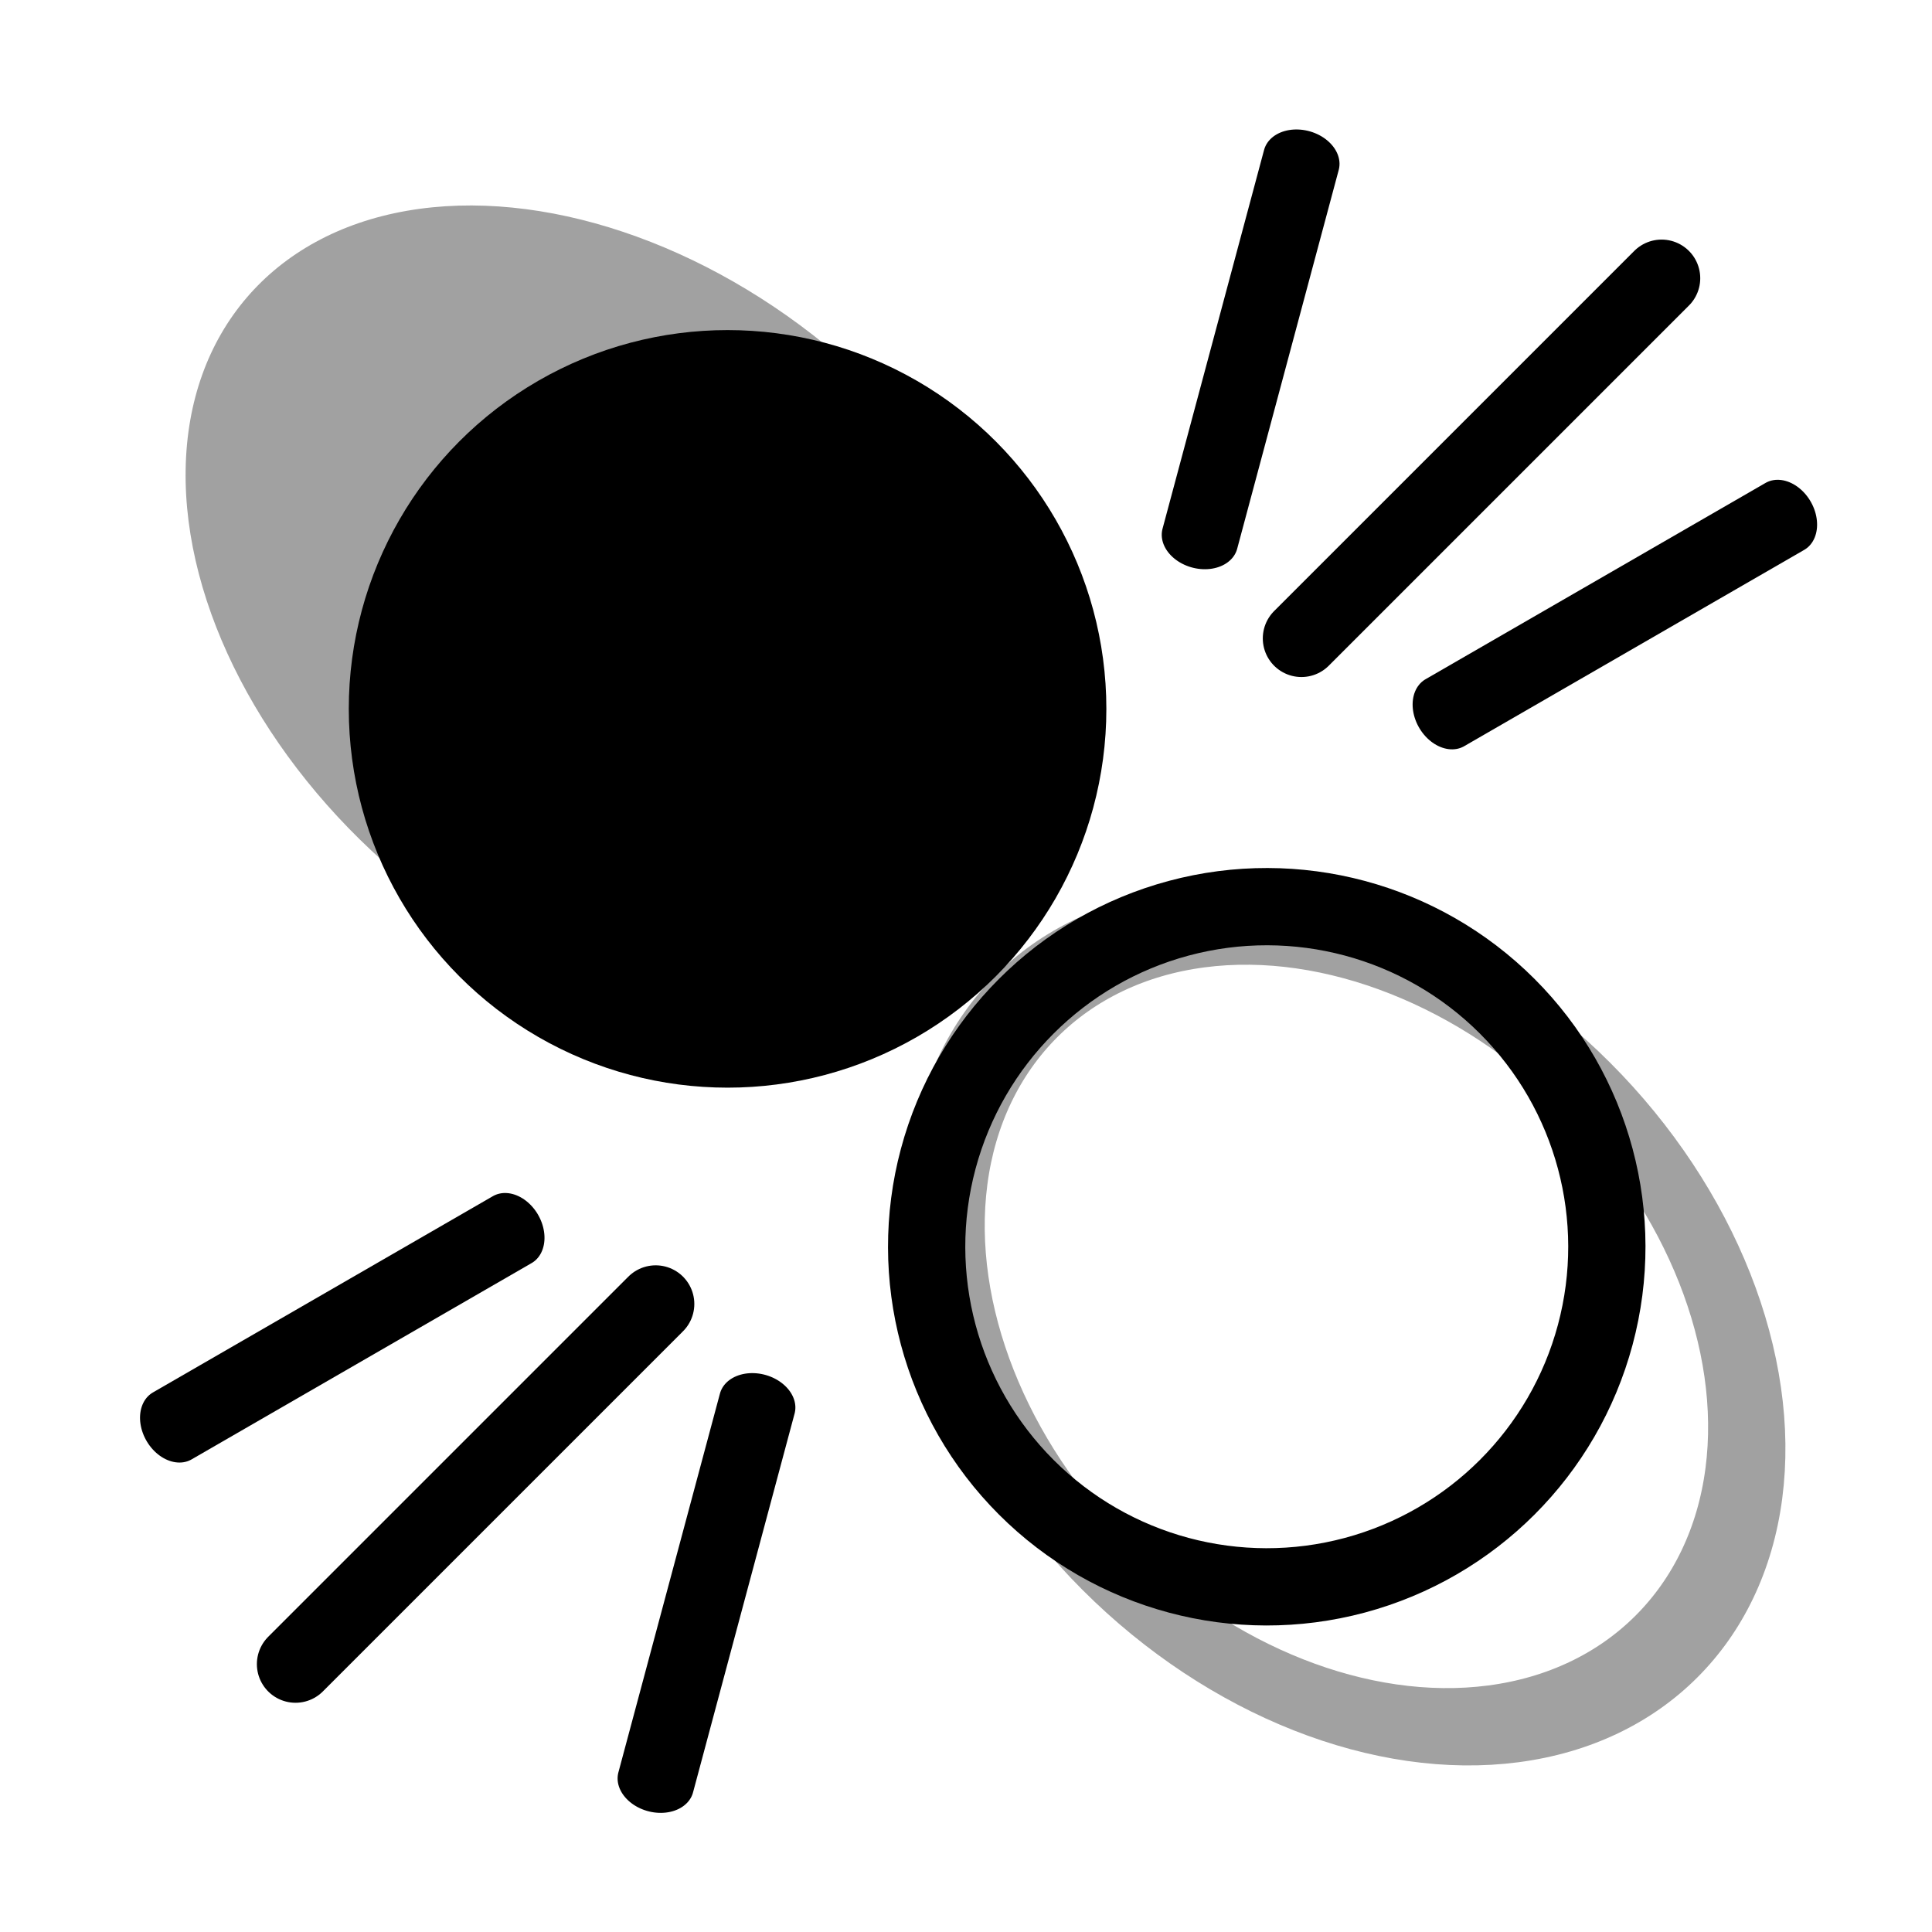 <?xml version="1.0" encoding="UTF-8" standalone="no"?>
<!DOCTYPE svg PUBLIC "-//W3C//DTD SVG 1.1//EN" "http://www.w3.org/Graphics/SVG/1.1/DTD/svg11.dtd">
<svg width="100%" height="100%" viewBox="0 0 100 100" version="1.1" xmlns="http://www.w3.org/2000/svg" xmlns:xlink="http://www.w3.org/1999/xlink" xml:space="preserve" xmlns:serif="http://www.serif.com/" style="fill-rule:evenodd;clip-rule:evenodd;stroke-linecap:round;stroke-linejoin:round;stroke-miterlimit:1.5;">
    <g>
        <g>
            <g transform="matrix(0.65,-0.76,1.088,0.929,-26.205,18.593)">
                <circle cx="27.723" cy="36.861" r="17.606" style="fill-opacity:0.37;"/>
            </g>
            <g transform="matrix(1,0,0,1,9.936,-0.17)">
                <circle cx="27.723" cy="36.861" r="17.606" style="stroke:black;stroke-width:4px;"/>
            </g>
        </g>
        <g>
            <g transform="matrix(0.707,-0.707,0.941,0.941,15.404,53.569)">
                <circle cx="27.723" cy="36.861" r="17.606" style="fill:none;stroke:black;stroke-opacity:0.37;stroke-width:3.4px;"/>
            </g>
            <g transform="matrix(0.707,-0.707,0.707,0.707,19.906,58.071)">
                <circle cx="27.723" cy="36.861" r="17.606" style="fill:none;stroke:black;stroke-width:4px;"/>
            </g>
        </g>
    </g>
    <g>
        <g>
            <g transform="matrix(1,0,0,1,-17.433,16.433)">
                <path d="M51.371,51.06L32.729,69.702" style="fill:none;stroke:black;stroke-width:4px;"/>
            </g>
            <g transform="matrix(0.826,0.34,-0.118,0.885,-9.893,0.991)">
                <path d="M51.371,51.06L32.729,69.702" style="fill:none;stroke:black;stroke-width:4px;"/>
            </g>
            <g transform="matrix(0.824,-0.343,0.542,0.709,-30.808,54.066)">
                <path d="M51.371,51.06L32.729,69.702" style="fill:none;stroke:black;stroke-width:4px;"/>
            </g>
        </g>
        <g>
            <g transform="matrix(-1,1.22465e-16,-1.22465e-16,-1,118.733,84.103)">
                <path d="M51.371,51.06L32.729,69.702" style="fill:none;stroke:black;stroke-width:4px;"/>
            </g>
            <g transform="matrix(-0.826,-0.34,0.118,-0.885,111.193,99.544)">
                <path d="M51.371,51.06L32.729,69.702" style="fill:none;stroke:black;stroke-width:4px;"/>
            </g>
            <g transform="matrix(-0.824,0.343,-0.542,-0.709,132.108,46.469)">
                <path d="M51.371,51.06L32.729,69.702" style="fill:none;stroke:black;stroke-width:4px;"/>
            </g>
        </g>
    </g>
</svg>

